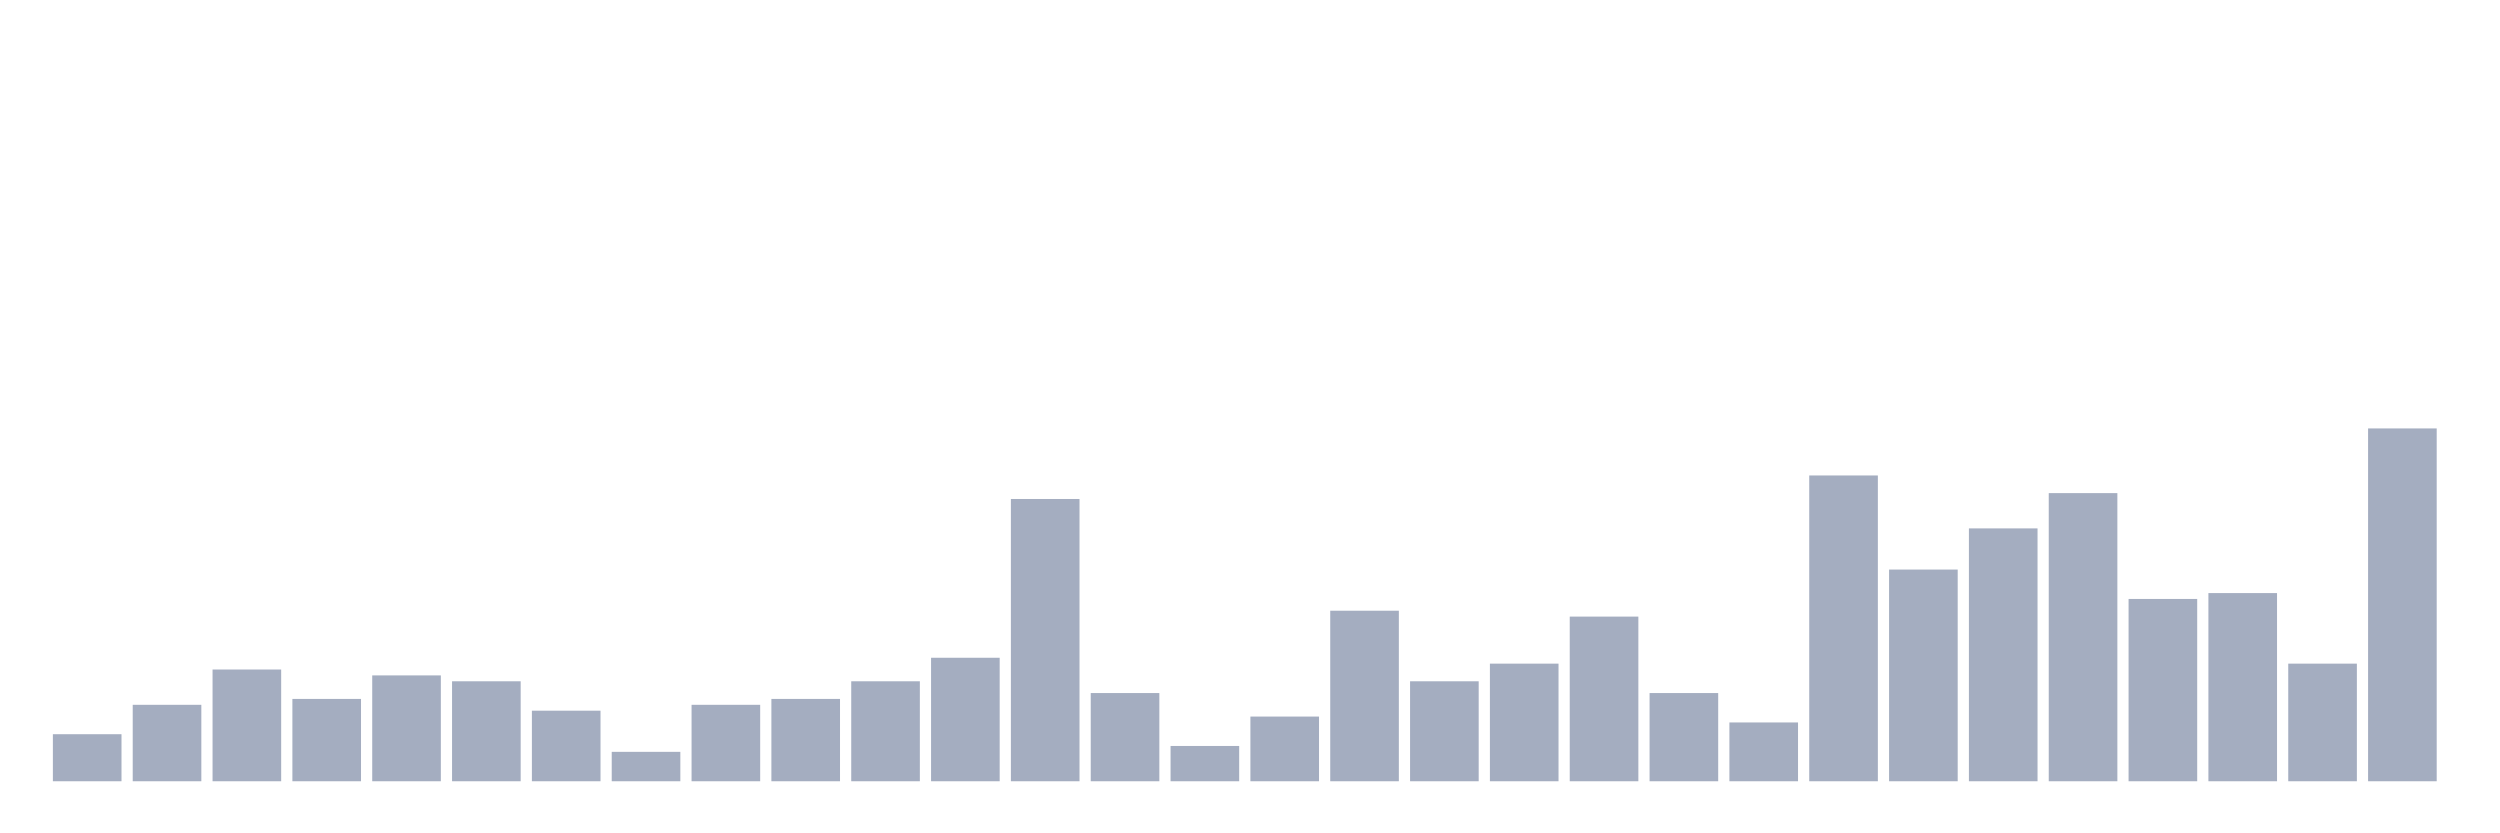 <svg xmlns="http://www.w3.org/2000/svg" viewBox="0 0 480 160"><g transform="translate(10,10)"><rect class="bar" x="0.153" width="13.175" y="130.968" height="9.032" fill="rgb(164,173,192)"></rect><rect class="bar" x="15.482" width="13.175" y="125.323" height="14.677" fill="rgb(164,173,192)"></rect><rect class="bar" x="30.81" width="13.175" y="118.548" height="21.452" fill="rgb(164,173,192)"></rect><rect class="bar" x="46.138" width="13.175" y="124.194" height="15.806" fill="rgb(164,173,192)"></rect><rect class="bar" x="61.466" width="13.175" y="119.677" height="20.323" fill="rgb(164,173,192)"></rect><rect class="bar" x="76.794" width="13.175" y="120.806" height="19.194" fill="rgb(164,173,192)"></rect><rect class="bar" x="92.123" width="13.175" y="126.452" height="13.548" fill="rgb(164,173,192)"></rect><rect class="bar" x="107.451" width="13.175" y="134.355" height="5.645" fill="rgb(164,173,192)"></rect><rect class="bar" x="122.779" width="13.175" y="125.323" height="14.677" fill="rgb(164,173,192)"></rect><rect class="bar" x="138.107" width="13.175" y="124.194" height="15.806" fill="rgb(164,173,192)"></rect><rect class="bar" x="153.436" width="13.175" y="120.806" height="19.194" fill="rgb(164,173,192)"></rect><rect class="bar" x="168.764" width="13.175" y="116.29" height="23.71" fill="rgb(164,173,192)"></rect><rect class="bar" x="184.092" width="13.175" y="85.806" height="54.194" fill="rgb(164,173,192)"></rect><rect class="bar" x="199.42" width="13.175" y="123.065" height="16.935" fill="rgb(164,173,192)"></rect><rect class="bar" x="214.748" width="13.175" y="133.226" height="6.774" fill="rgb(164,173,192)"></rect><rect class="bar" x="230.077" width="13.175" y="127.581" height="12.419" fill="rgb(164,173,192)"></rect><rect class="bar" x="245.405" width="13.175" y="107.258" height="32.742" fill="rgb(164,173,192)"></rect><rect class="bar" x="260.733" width="13.175" y="120.806" height="19.194" fill="rgb(164,173,192)"></rect><rect class="bar" x="276.061" width="13.175" y="117.419" height="22.581" fill="rgb(164,173,192)"></rect><rect class="bar" x="291.39" width="13.175" y="108.387" height="31.613" fill="rgb(164,173,192)"></rect><rect class="bar" x="306.718" width="13.175" y="123.065" height="16.935" fill="rgb(164,173,192)"></rect><rect class="bar" x="322.046" width="13.175" y="128.71" height="11.29" fill="rgb(164,173,192)"></rect><rect class="bar" x="337.374" width="13.175" y="81.29" height="58.71" fill="rgb(164,173,192)"></rect><rect class="bar" x="352.702" width="13.175" y="99.355" height="40.645" fill="rgb(164,173,192)"></rect><rect class="bar" x="368.031" width="13.175" y="91.452" height="48.548" fill="rgb(164,173,192)"></rect><rect class="bar" x="383.359" width="13.175" y="84.677" height="55.323" fill="rgb(164,173,192)"></rect><rect class="bar" x="398.687" width="13.175" y="105" height="35" fill="rgb(164,173,192)"></rect><rect class="bar" x="414.015" width="13.175" y="103.871" height="36.129" fill="rgb(164,173,192)"></rect><rect class="bar" x="429.344" width="13.175" y="117.419" height="22.581" fill="rgb(164,173,192)"></rect><rect class="bar" x="444.672" width="13.175" y="72.258" height="67.742" fill="rgb(164,173,192)"></rect></g></svg>